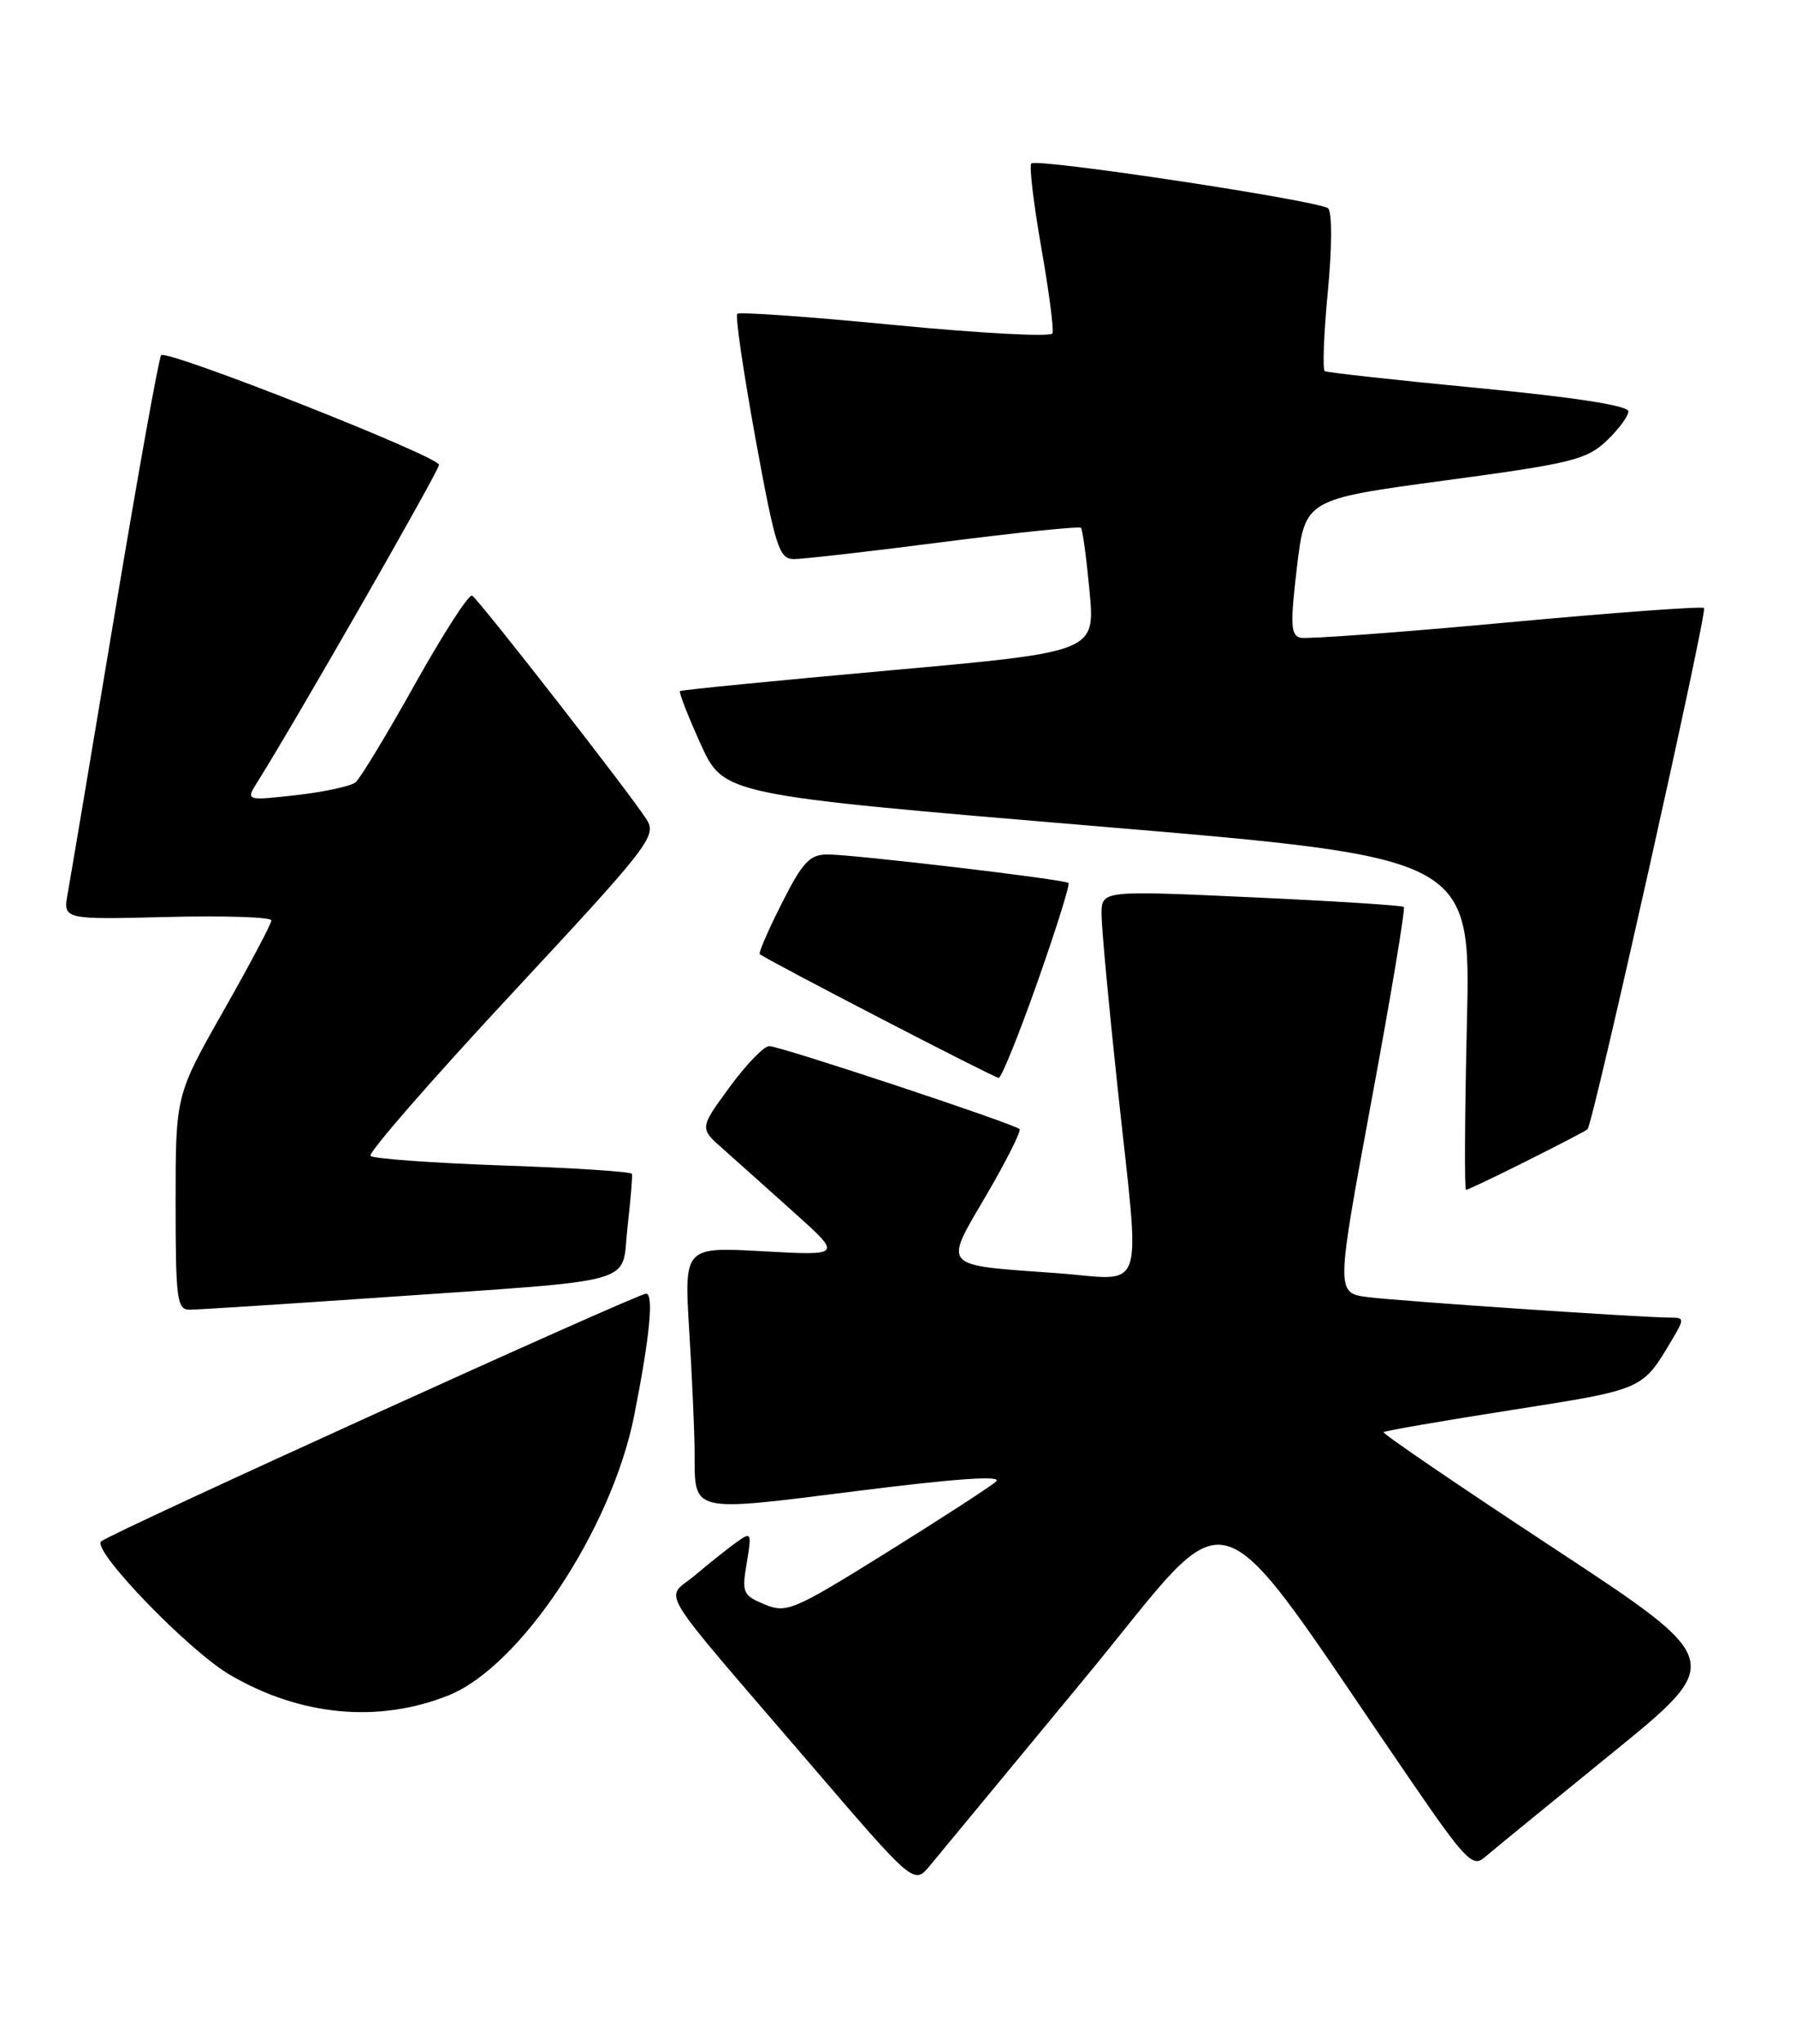 <?xml version="1.0" encoding="UTF-8" standalone="no"?>
<!DOCTYPE svg PUBLIC "-//W3C//DTD SVG 1.1//EN" "http://www.w3.org/Graphics/SVG/1.1/DTD/svg11.dtd" >
<svg xmlns="http://www.w3.org/2000/svg" xmlns:xlink="http://www.w3.org/1999/xlink" version="1.1" viewBox="0 0 225 256">
 <g >
 <path fill="currentColor"
d=" M 135.91 210.15 C 155.32 186.68 150.85 185.25 176.94 223.26 C 183.46 232.77 184.51 233.86 185.91 232.65 C 186.78 231.90 193.95 226.04 201.83 219.64 C 216.16 208.01 216.16 208.01 194.59 193.83 C 182.72 186.03 173.16 179.51 173.33 179.34 C 173.50 179.17 180.74 177.92 189.43 176.56 C 205.99 173.96 205.73 174.08 209.48 167.75 C 211.02 165.16 211.01 165.00 209.31 165.00 C 205.97 165.01 175.55 162.95 171.43 162.44 C 167.35 161.93 167.35 161.93 171.80 137.92 C 174.25 124.72 176.08 113.76 175.87 113.57 C 175.67 113.38 167.06 112.83 156.75 112.36 C 138.00 111.50 138.00 111.50 138.00 114.50 C 138.00 116.15 138.90 125.83 139.99 136.00 C 142.88 163.02 143.79 160.25 132.25 159.42 C 117.78 158.38 118.19 158.84 123.58 149.64 C 126.09 145.34 127.96 141.63 127.72 141.39 C 127.05 140.72 97.73 131.00 96.37 131.00 C 95.71 131.00 93.47 133.31 91.40 136.14 C 87.63 141.28 87.63 141.28 90.59 143.89 C 92.21 145.32 96.23 148.92 99.52 151.87 C 105.50 157.24 105.50 157.24 95.60 156.69 C 85.70 156.14 85.70 156.14 86.35 166.73 C 86.71 172.55 87.01 179.38 87.02 181.91 C 87.04 189.52 86.36 189.36 107.37 186.71 C 119.91 185.13 125.65 184.74 124.79 185.52 C 124.08 186.16 117.92 190.15 111.10 194.40 C 99.39 201.69 98.54 202.05 95.79 200.91 C 93.06 199.78 92.92 199.44 93.55 195.72 C 94.19 191.91 94.13 191.79 92.28 193.12 C 91.21 193.88 88.87 195.74 87.09 197.25 C 83.29 200.47 81.58 197.68 101.50 220.89 C 114.50 236.04 114.50 236.04 116.50 233.62 C 117.60 232.29 126.33 221.72 135.91 210.15 Z  M 56.20 212.30 C 65.19 208.70 76.61 191.51 79.44 177.31 C 81.40 167.45 81.93 162.00 80.94 162.00 C 79.84 162.00 13.80 192.00 12.67 193.02 C 11.46 194.10 23.59 206.68 28.80 209.73 C 37.61 214.89 47.42 215.82 56.20 212.30 Z  M 47.50 162.49 C 80.82 160.17 77.78 161.03 78.61 153.70 C 79.00 150.29 79.25 147.28 79.17 147.00 C 79.09 146.72 71.83 146.25 63.04 145.95 C 54.25 145.64 46.77 145.10 46.42 144.75 C 46.07 144.40 54.02 135.28 64.08 124.47 C 81.30 105.97 82.29 104.70 81.03 102.66 C 79.21 99.73 60.04 75.14 59.15 74.59 C 58.75 74.35 55.55 79.31 52.02 85.61 C 48.50 91.92 45.13 97.48 44.55 97.96 C 43.96 98.45 40.62 99.17 37.12 99.57 C 30.77 100.28 30.77 100.28 32.27 97.89 C 37.05 90.29 55.00 58.95 55.00 58.21 C 55.00 57.16 20.94 43.73 20.19 44.48 C 19.91 44.76 17.30 59.28 14.39 76.74 C 11.48 94.21 8.82 110.00 8.49 111.83 C 7.88 115.16 7.88 115.16 20.94 114.83 C 28.12 114.65 34.00 114.84 34.00 115.26 C 34.00 115.67 31.30 120.77 28.00 126.58 C 22.00 137.15 22.00 137.15 22.00 150.57 C 22.00 162.69 22.17 164.00 23.75 164.01 C 24.71 164.01 35.40 163.32 47.50 162.49 Z  M 191.27 145.38 C 195.25 143.39 198.67 141.61 198.88 141.42 C 199.57 140.79 213.92 76.59 213.48 76.14 C 213.24 75.90 202.09 76.72 188.70 77.96 C 175.31 79.20 163.71 80.05 162.91 79.86 C 161.69 79.56 161.63 78.17 162.48 71.01 C 163.50 62.53 163.50 62.53 181.00 60.17 C 196.79 58.05 198.77 57.57 201.25 55.22 C 202.76 53.79 204.00 52.12 204.00 51.51 C 204.00 50.80 197.29 49.75 185.25 48.60 C 174.94 47.61 166.26 46.65 165.97 46.48 C 165.67 46.30 165.84 41.81 166.35 36.51 C 166.88 30.95 166.89 26.54 166.38 26.09 C 165.28 25.13 129.89 19.78 129.20 20.47 C 128.92 20.75 129.48 25.46 130.44 30.95 C 131.41 36.43 132.04 41.29 131.85 41.75 C 131.66 42.21 122.80 41.74 112.17 40.71 C 101.54 39.67 92.62 39.04 92.36 39.30 C 92.10 39.57 93.13 46.58 94.64 54.89 C 97.14 68.54 97.60 70.00 99.45 70.01 C 100.58 70.02 109.05 69.05 118.27 67.86 C 127.49 66.68 135.21 65.88 135.42 66.10 C 135.63 66.32 136.11 69.91 136.50 74.07 C 137.20 81.64 137.20 81.64 111.35 83.96 C 97.13 85.24 85.36 86.40 85.19 86.54 C 85.02 86.67 86.18 89.65 87.77 93.16 C 90.67 99.54 90.67 99.54 137.47 103.47 C 184.27 107.40 184.27 107.40 183.77 128.20 C 183.50 139.64 183.45 149.00 183.66 149.00 C 183.88 149.00 187.30 147.37 191.27 145.38 Z  M 129.98 122.95 C 132.32 116.32 134.06 110.75 133.86 110.57 C 133.37 110.12 106.95 107.00 103.67 107.00 C 101.44 107.00 100.55 107.95 97.95 113.10 C 96.25 116.46 95.01 119.33 95.18 119.48 C 95.92 120.14 124.55 134.97 125.11 134.98 C 125.45 134.99 127.64 129.58 129.98 122.95 Z "/>
</g>
</svg>
